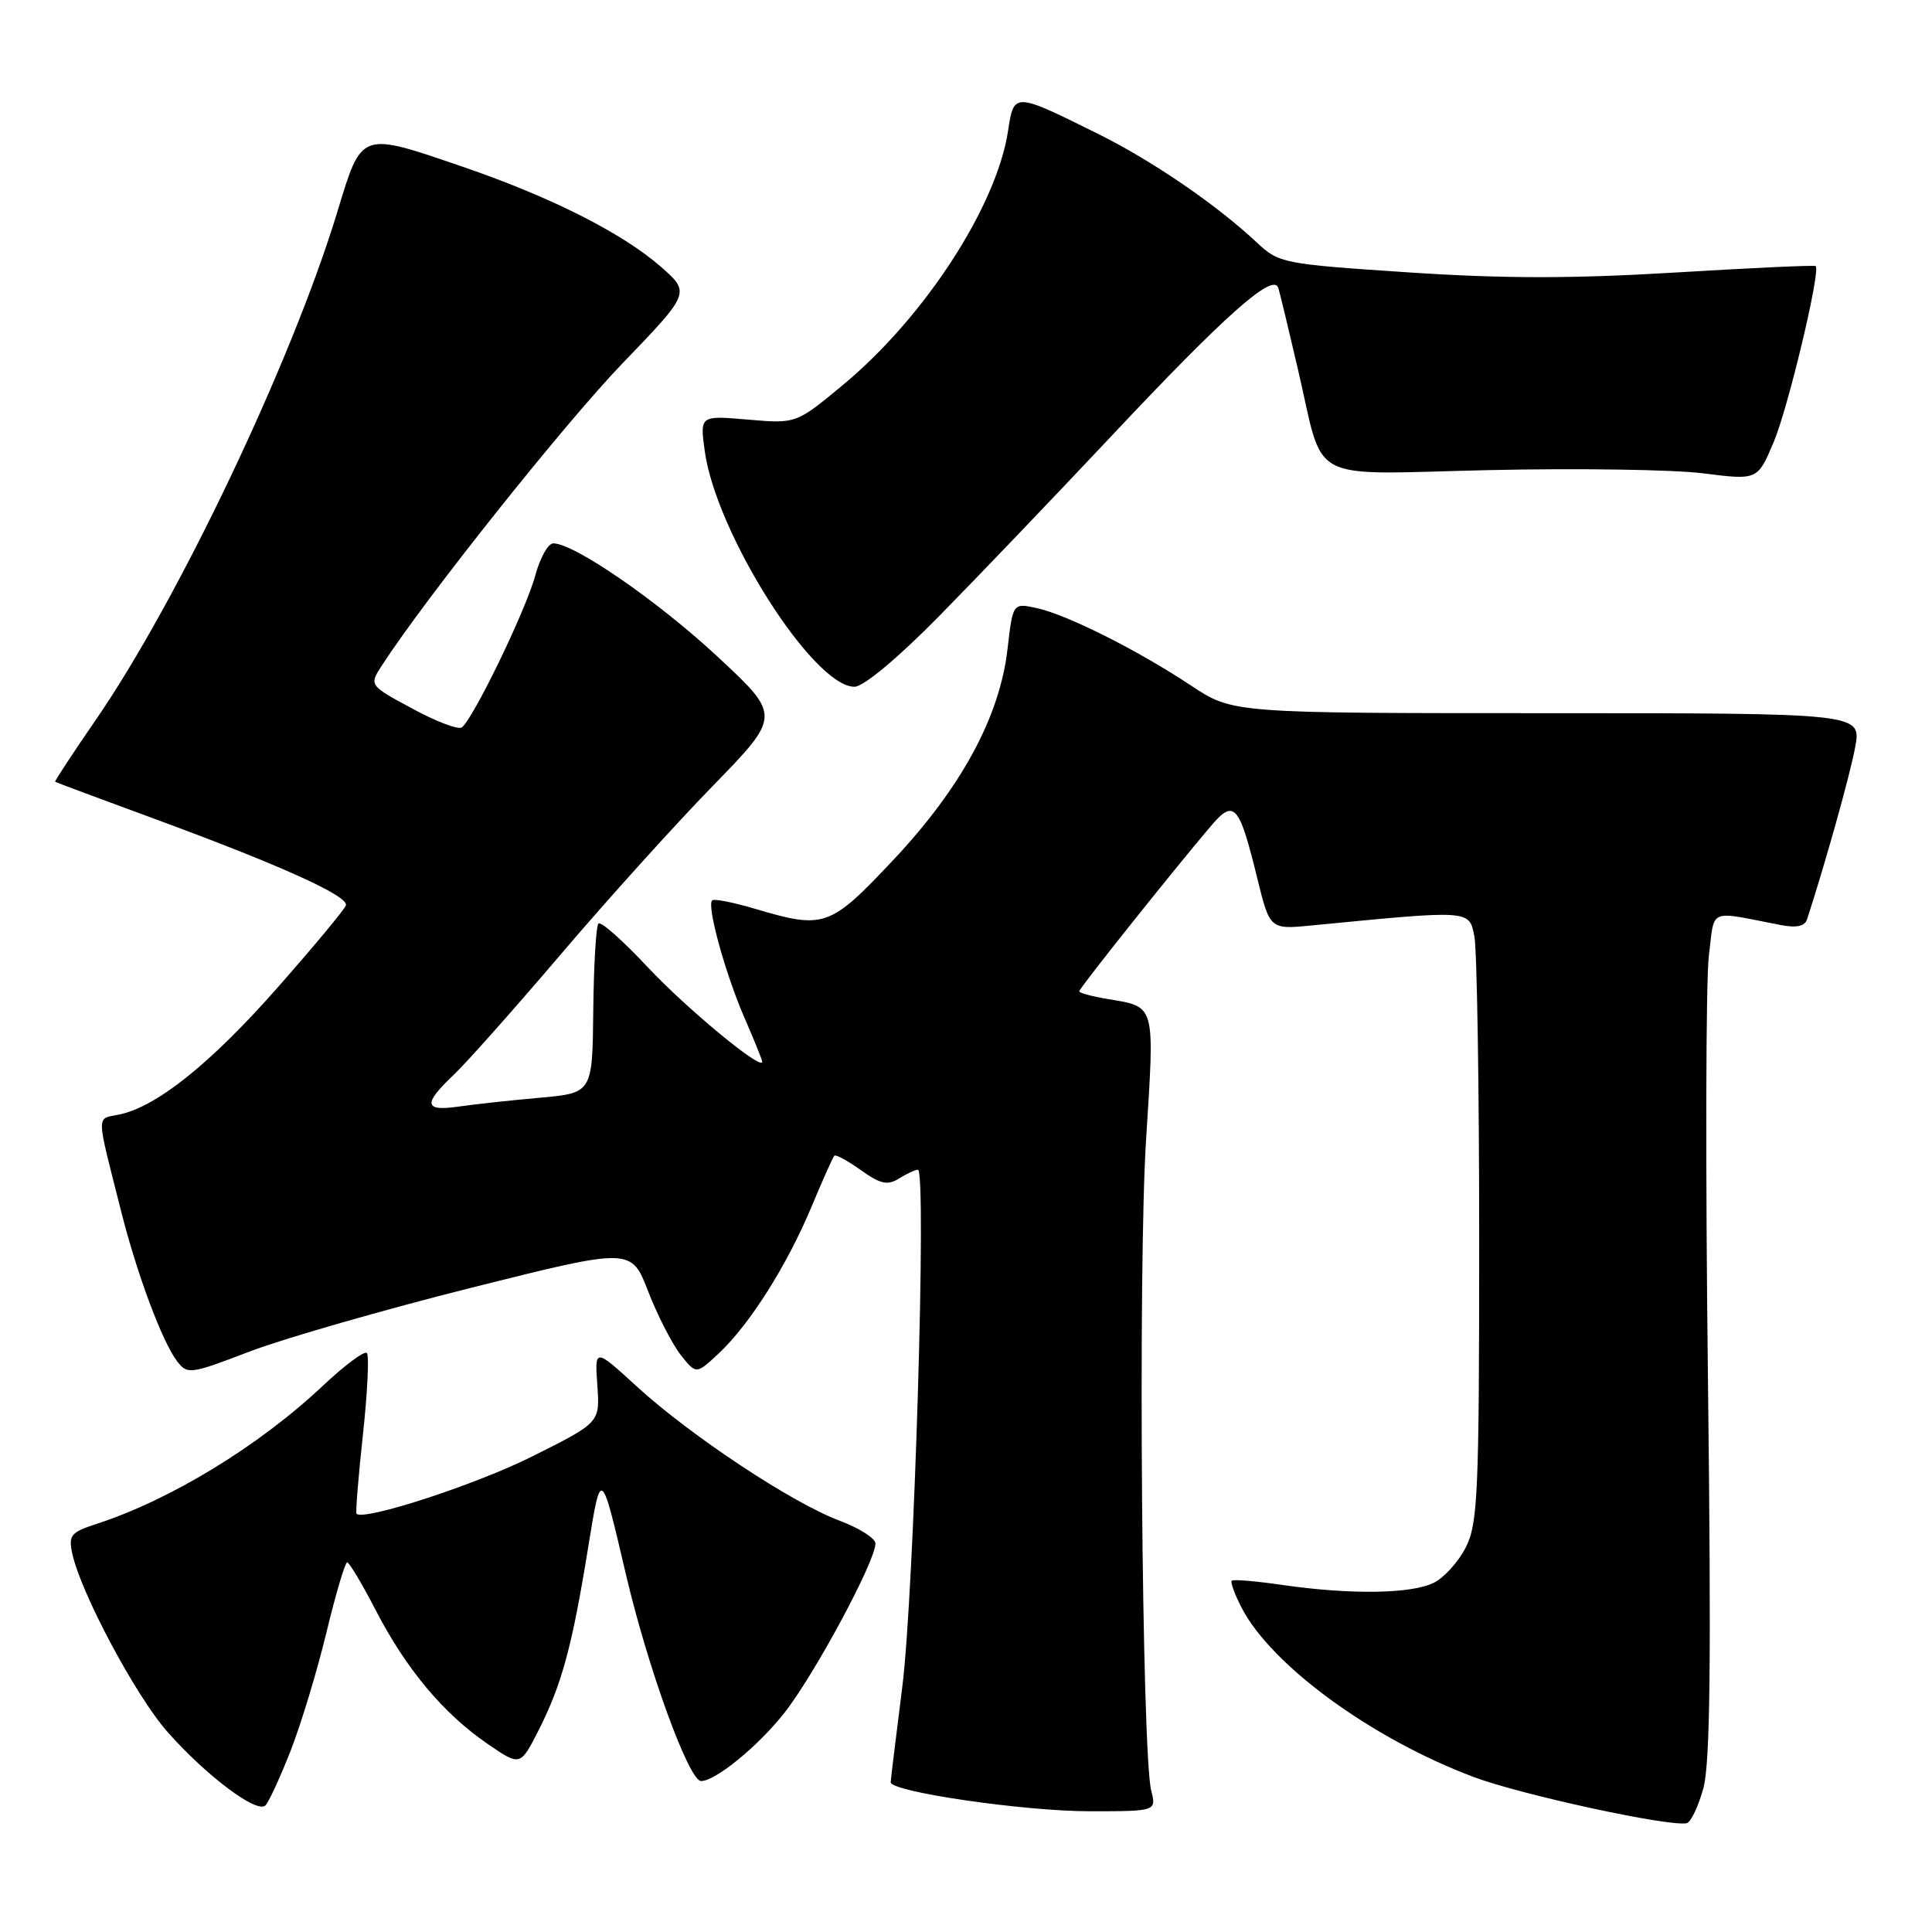 <?xml version="1.0" encoding="UTF-8" standalone="no"?>
<!DOCTYPE svg PUBLIC "-//W3C//DTD SVG 1.1//EN" "http://www.w3.org/Graphics/SVG/1.1/DTD/svg11.dtd" >
<svg xmlns="http://www.w3.org/2000/svg" xmlns:xlink="http://www.w3.org/1999/xlink" version="1.1" viewBox="0 0 256 256">
 <g >
 <path fill="currentColor"
d=" M 225.71 236.93 C 226.61 233.60 226.76 220.06 226.31 182.50 C 225.98 155.00 226.03 129.88 226.43 126.69 C 227.24 120.20 226.15 120.68 236.00 122.58 C 238.03 122.97 239.14 122.73 239.44 121.83 C 241.86 114.40 245.16 102.62 245.82 99.00 C 246.65 94.50 246.65 94.50 204.99 94.50 C 163.33 94.50 163.33 94.50 157.82 90.84 C 150.73 86.14 141.37 81.44 137.35 80.57 C 134.21 79.89 134.21 79.89 133.50 86.02 C 132.46 95.00 127.37 104.38 118.34 113.98 C 109.96 122.88 109.22 123.14 100.08 120.43 C 97.18 119.57 94.60 119.06 94.36 119.31 C 93.63 120.04 96.13 129.09 98.65 134.87 C 99.94 137.83 101.00 140.45 101.00 140.69 C 101.00 141.94 91.00 133.67 85.82 128.15 C 82.55 124.65 79.62 122.05 79.30 122.37 C 78.98 122.68 78.68 127.87 78.61 133.89 C 78.50 144.83 78.50 144.83 71.50 145.46 C 67.65 145.80 62.81 146.33 60.75 146.63 C 56.19 147.29 56.03 146.29 60.10 142.44 C 61.81 140.82 68.18 133.65 74.27 126.50 C 80.35 119.35 89.42 109.30 94.42 104.17 C 103.50 94.84 103.50 94.84 95.05 86.98 C 87.10 79.60 76.08 72.00 73.31 72.00 C 72.63 72.00 71.57 73.90 70.94 76.21 C 69.70 80.84 62.58 95.52 61.16 96.40 C 60.67 96.70 57.71 95.57 54.59 93.87 C 48.90 90.80 48.90 90.80 50.62 88.15 C 56.34 79.31 74.83 56.09 82.49 48.14 C 91.50 38.78 91.50 38.78 87.50 35.29 C 82.40 30.85 72.96 26.09 61.38 22.12 C 47.66 17.42 47.97 17.31 44.69 28.10 C 38.65 47.94 23.60 79.57 12.63 95.48 C 9.60 99.87 7.21 103.52 7.31 103.59 C 7.42 103.67 13.31 105.87 20.42 108.48 C 37.21 114.66 46.25 118.75 45.83 119.97 C 45.65 120.52 41.57 125.42 36.76 130.88 C 27.90 140.94 20.73 146.68 15.76 147.69 C 12.72 148.31 12.70 147.26 16.05 160.50 C 18.15 168.83 21.49 177.78 23.46 180.36 C 24.83 182.15 25.17 182.11 33.12 179.07 C 37.66 177.34 50.88 173.54 62.50 170.62 C 83.64 165.32 83.64 165.32 85.88 171.10 C 87.11 174.28 89.05 178.06 90.18 179.51 C 92.25 182.13 92.25 182.13 95.25 179.32 C 99.34 175.49 104.25 167.72 107.51 159.95 C 108.99 156.40 110.36 153.34 110.55 153.14 C 110.73 152.94 112.32 153.80 114.07 155.05 C 116.67 156.90 117.60 157.11 119.12 156.16 C 120.14 155.52 121.27 155.00 121.63 155.00 C 122.81 155.00 121.12 211.24 119.56 223.50 C 118.73 230.10 118.03 235.79 118.02 236.15 C 117.98 237.42 135.66 240.00 144.37 240.00 C 153.23 240.00 153.23 240.00 152.54 237.25 C 151.30 232.29 150.78 167.96 151.86 151.03 C 153.01 132.86 153.17 133.45 146.75 132.37 C 144.69 132.03 143.00 131.57 143.00 131.35 C 143.00 130.96 155.40 115.40 160.41 109.50 C 163.53 105.82 164.18 106.53 166.58 116.31 C 168.26 123.17 168.26 123.17 173.88 122.62 C 194.92 120.57 194.66 120.55 195.36 124.05 C 195.71 125.81 196.00 143.96 196.00 164.38 C 196.00 197.72 195.82 201.85 194.25 204.99 C 193.29 206.90 191.38 209.03 190.00 209.72 C 187.04 211.20 179.01 211.32 170.04 210.03 C 166.48 209.51 163.41 209.25 163.21 209.45 C 163.02 209.65 163.60 211.26 164.52 213.03 C 168.48 220.69 181.79 230.40 195.29 235.47 C 201.60 237.83 221.23 242.09 223.50 241.58 C 224.05 241.45 225.04 239.36 225.71 236.93 Z  M 38.51 231.98 C 39.89 228.45 42.03 221.39 43.26 216.29 C 44.49 211.19 45.73 207.02 46.00 207.02 C 46.27 207.01 47.98 209.87 49.79 213.37 C 53.80 221.13 58.74 227.04 64.56 231.04 C 68.94 234.05 68.94 234.05 71.37 229.26 C 74.45 223.19 75.82 218.12 77.94 205.00 C 79.64 194.50 79.64 194.50 82.91 208.50 C 85.83 220.99 91.28 236.01 92.90 236.00 C 94.82 235.98 100.41 231.42 103.89 227.02 C 107.89 221.96 116.00 206.89 116.00 204.52 C 116.00 203.83 113.86 202.48 111.25 201.50 C 105.04 199.19 91.55 190.27 84.44 183.77 C 78.80 178.61 78.80 178.61 79.15 183.56 C 79.50 188.50 79.50 188.50 70.49 193.00 C 63.01 196.74 48.22 201.56 47.24 200.58 C 47.10 200.43 47.48 195.71 48.09 190.09 C 48.70 184.47 48.93 179.60 48.61 179.28 C 48.29 178.95 45.65 180.92 42.76 183.64 C 34.31 191.60 22.57 198.76 12.75 201.94 C 9.40 203.03 9.06 203.44 9.57 205.83 C 10.69 211.04 17.96 224.68 22.17 229.46 C 27.30 235.28 34.05 240.35 35.17 239.23 C 35.62 238.78 37.12 235.52 38.51 231.98 Z  M 124.36 81.72 C 129.39 76.61 139.68 65.85 147.24 57.81 C 162.39 41.68 168.76 36.03 169.39 38.17 C 169.61 38.90 170.77 43.72 171.97 48.88 C 175.58 64.34 172.74 62.84 197.36 62.29 C 208.99 62.03 221.74 62.22 225.69 62.72 C 232.89 63.63 232.89 63.63 235.03 58.56 C 236.93 54.07 241.26 35.93 240.59 35.26 C 240.45 35.11 232.08 35.50 221.99 36.11 C 208.41 36.93 199.23 36.93 186.60 36.09 C 169.95 34.98 169.48 34.89 166.52 32.12 C 161.20 27.13 152.70 21.31 145.50 17.74 C 134.37 12.21 134.35 12.21 133.58 17.29 C 132.09 27.28 122.54 41.99 111.75 50.96 C 105.50 56.15 105.50 56.15 99.12 55.60 C 92.74 55.05 92.74 55.05 93.38 59.75 C 94.88 70.69 107.78 91.00 113.22 91.00 C 114.41 91.00 118.91 87.25 124.36 81.72 Z "/>
</g>
</svg>